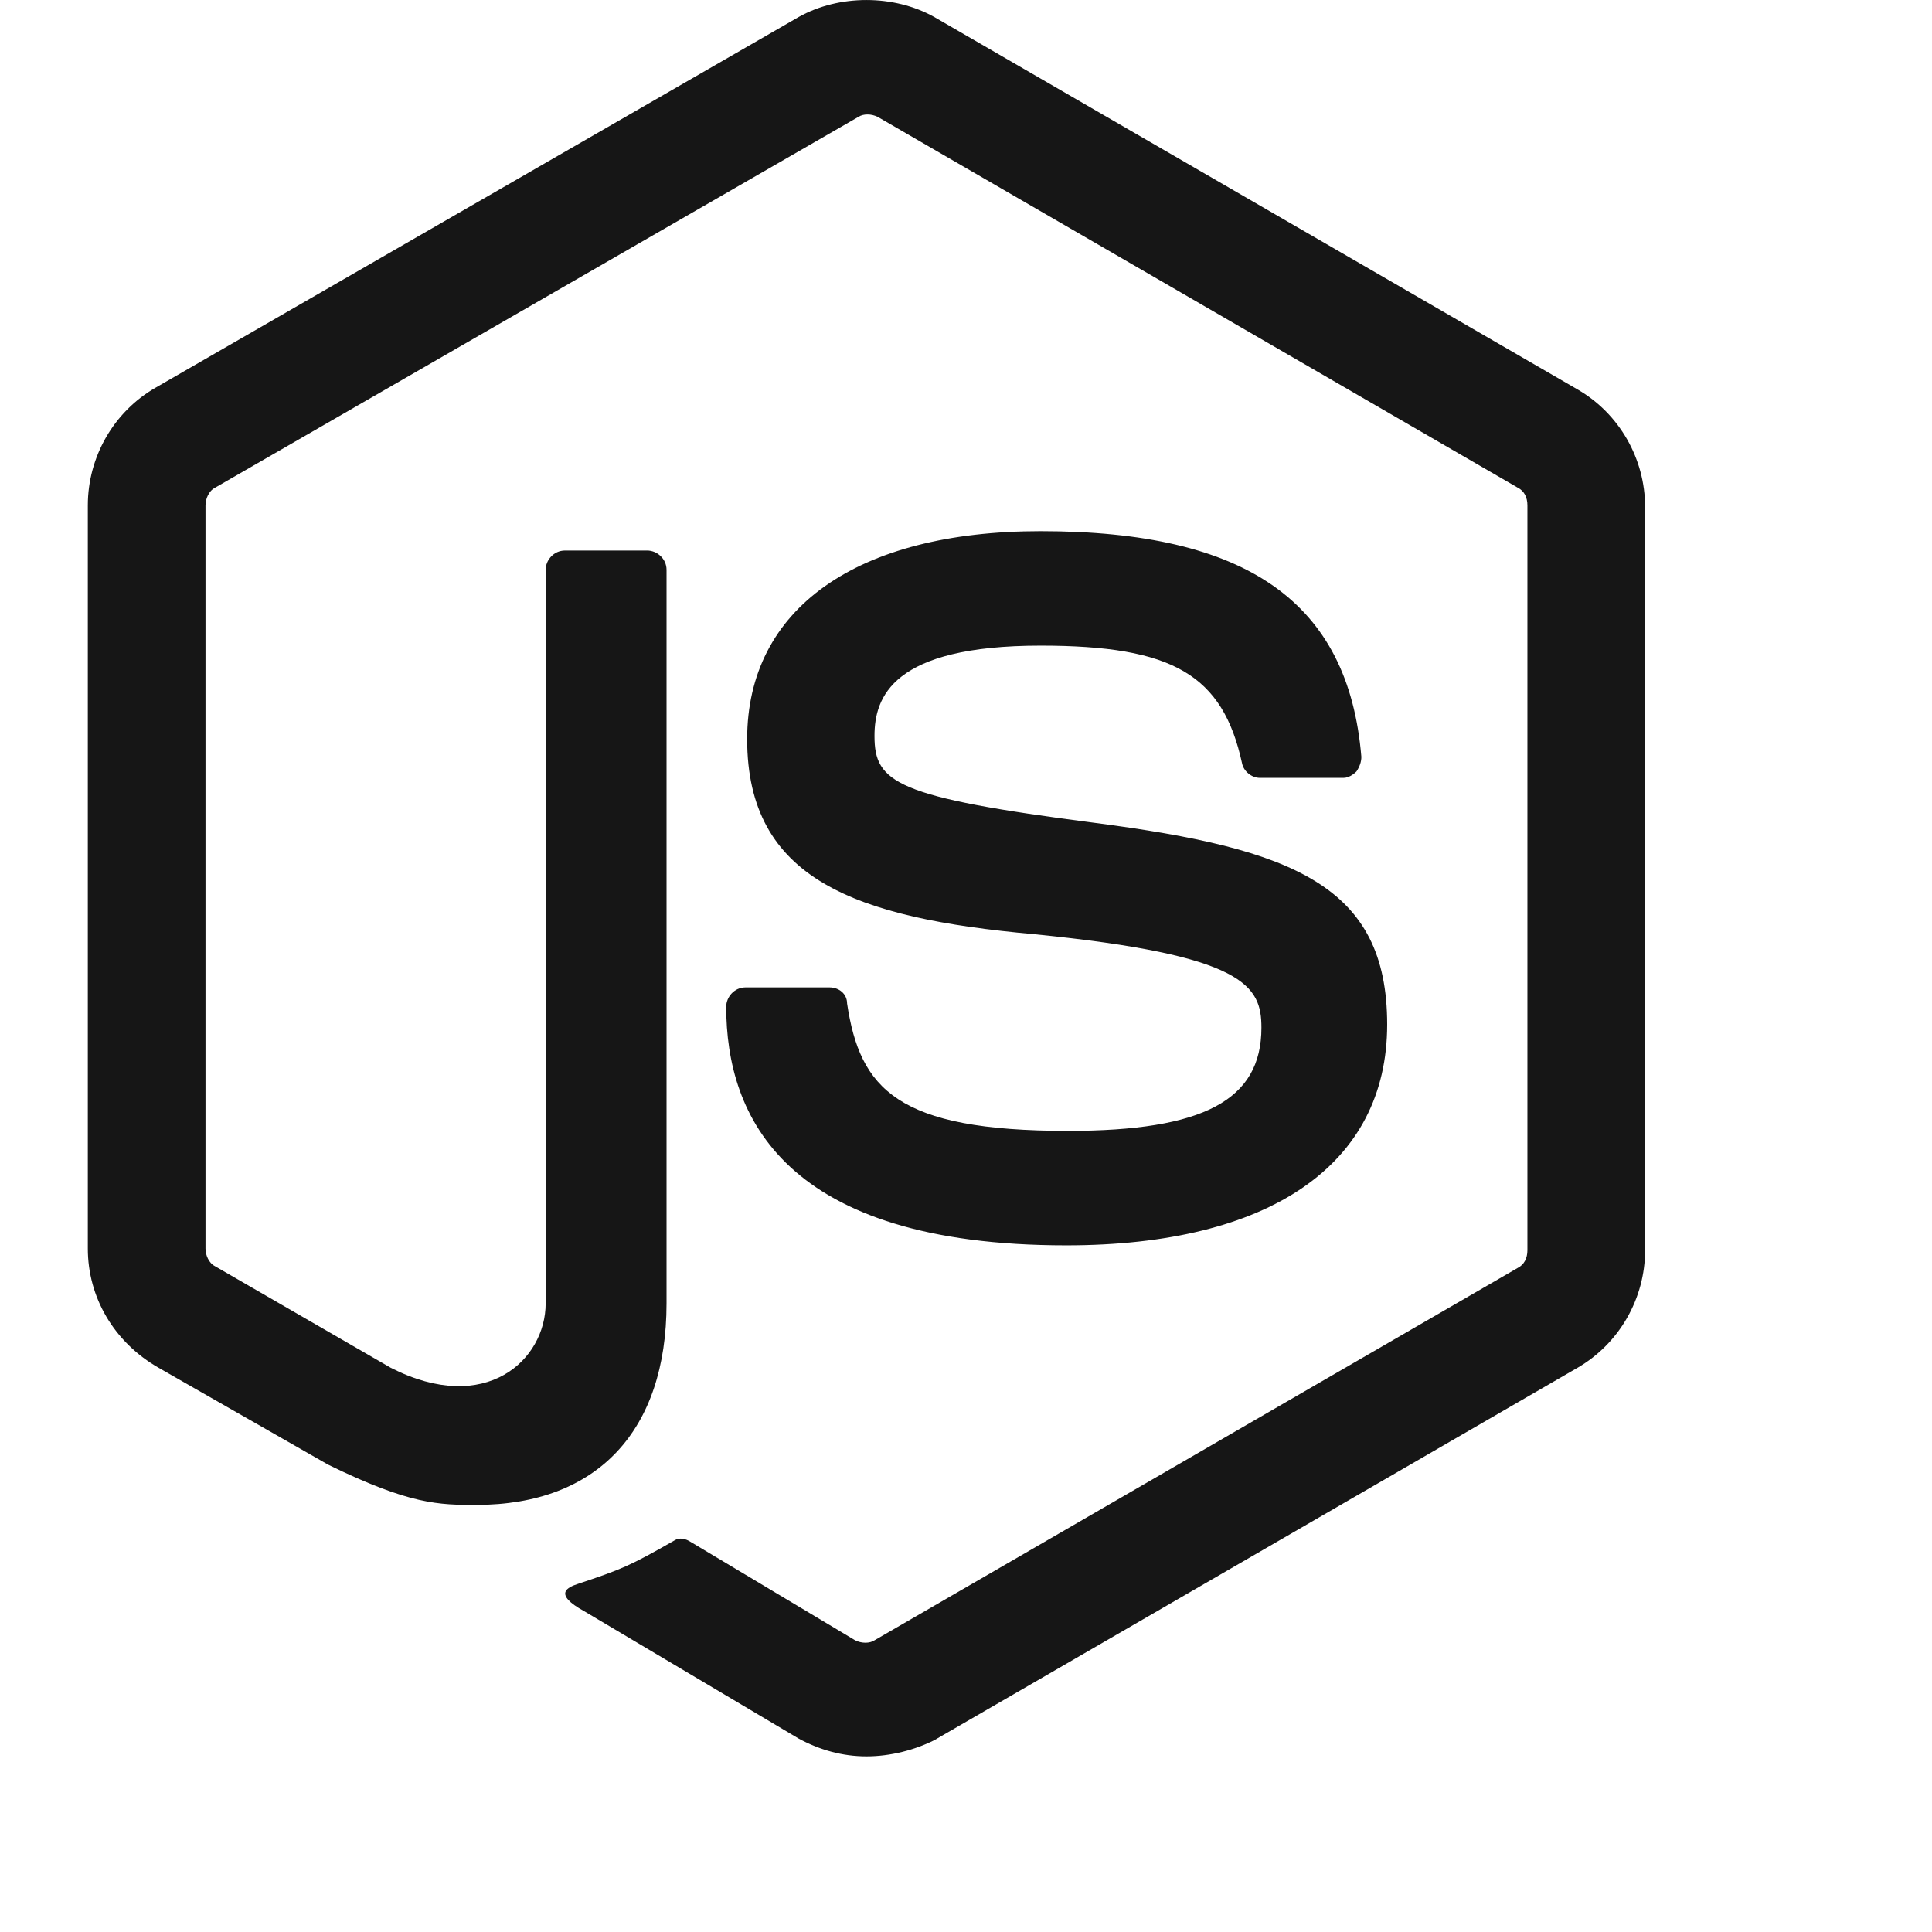 <?xml version="1.0" encoding="utf-8"?>
<svg width="40" height="40" viewBox="4 4 44 44" fill="none" xmlns="http://www.w3.org/2000/svg">
    <path fill-rule="evenodd" clip-rule="evenodd" d="M22.191 43.596C22.668 43.853 23.182 44 23.733 44C24.284 44 24.834 43.853 25.275 43.633L39.924 35.152C40.878 34.601 41.466 33.573 41.466 32.472V15.547C41.466 14.445 40.878 13.417 39.924 12.867L25.275 4.386C24.357 3.872 23.109 3.872 22.191 4.386L7.542 12.83C6.587 13.38 6 14.409 6 15.51V32.435C6 33.536 6.587 34.565 7.615 35.152L11.47 37.355C13.343 38.273 14.004 38.273 14.848 38.273C17.602 38.273 19.18 36.584 19.18 33.683V16.978C19.18 16.721 18.96 16.538 18.74 16.538H16.867C16.61 16.538 16.427 16.758 16.427 16.978V33.683C16.427 34.968 15.068 36.253 12.902 35.152L8.9 32.839C8.754 32.766 8.68 32.582 8.68 32.435V15.51C8.68 15.363 8.754 15.179 8.9 15.106L23.549 6.662C23.66 6.588 23.843 6.588 23.99 6.662L38.565 15.106C38.712 15.179 38.786 15.326 38.786 15.51V32.472C38.786 32.655 38.712 32.802 38.565 32.876L23.916 41.357C23.806 41.43 23.623 41.43 23.476 41.357L19.731 39.117C19.621 39.044 19.474 39.007 19.364 39.08C18.336 39.668 18.152 39.741 17.161 40.072C16.941 40.145 16.574 40.292 17.308 40.696L22.191 43.596ZM20.539 26.928C20.539 29.424 21.86 32.362 28.285 32.362C32.911 32.362 35.592 30.526 35.592 27.332C35.592 24.174 33.462 23.33 28.946 22.742C24.394 22.155 23.916 21.825 23.916 20.76C23.916 19.879 24.32 18.704 27.698 18.704C30.709 18.704 31.847 19.365 32.287 21.384C32.324 21.568 32.508 21.715 32.691 21.715H34.6C34.71 21.715 34.821 21.641 34.894 21.568C34.967 21.457 35.004 21.347 35.004 21.237C34.71 17.713 32.397 16.097 27.698 16.097C23.513 16.097 21.016 17.86 21.016 20.833C21.016 24.027 23.476 24.909 27.551 25.276C32.361 25.753 32.728 26.451 32.728 27.405C32.728 29.057 31.406 29.755 28.322 29.755C24.43 29.755 23.586 28.8 23.292 26.855C23.292 26.634 23.109 26.487 22.889 26.487H20.979C20.722 26.487 20.539 26.708 20.539 26.928Z" fill="#161616"/>
</svg>
